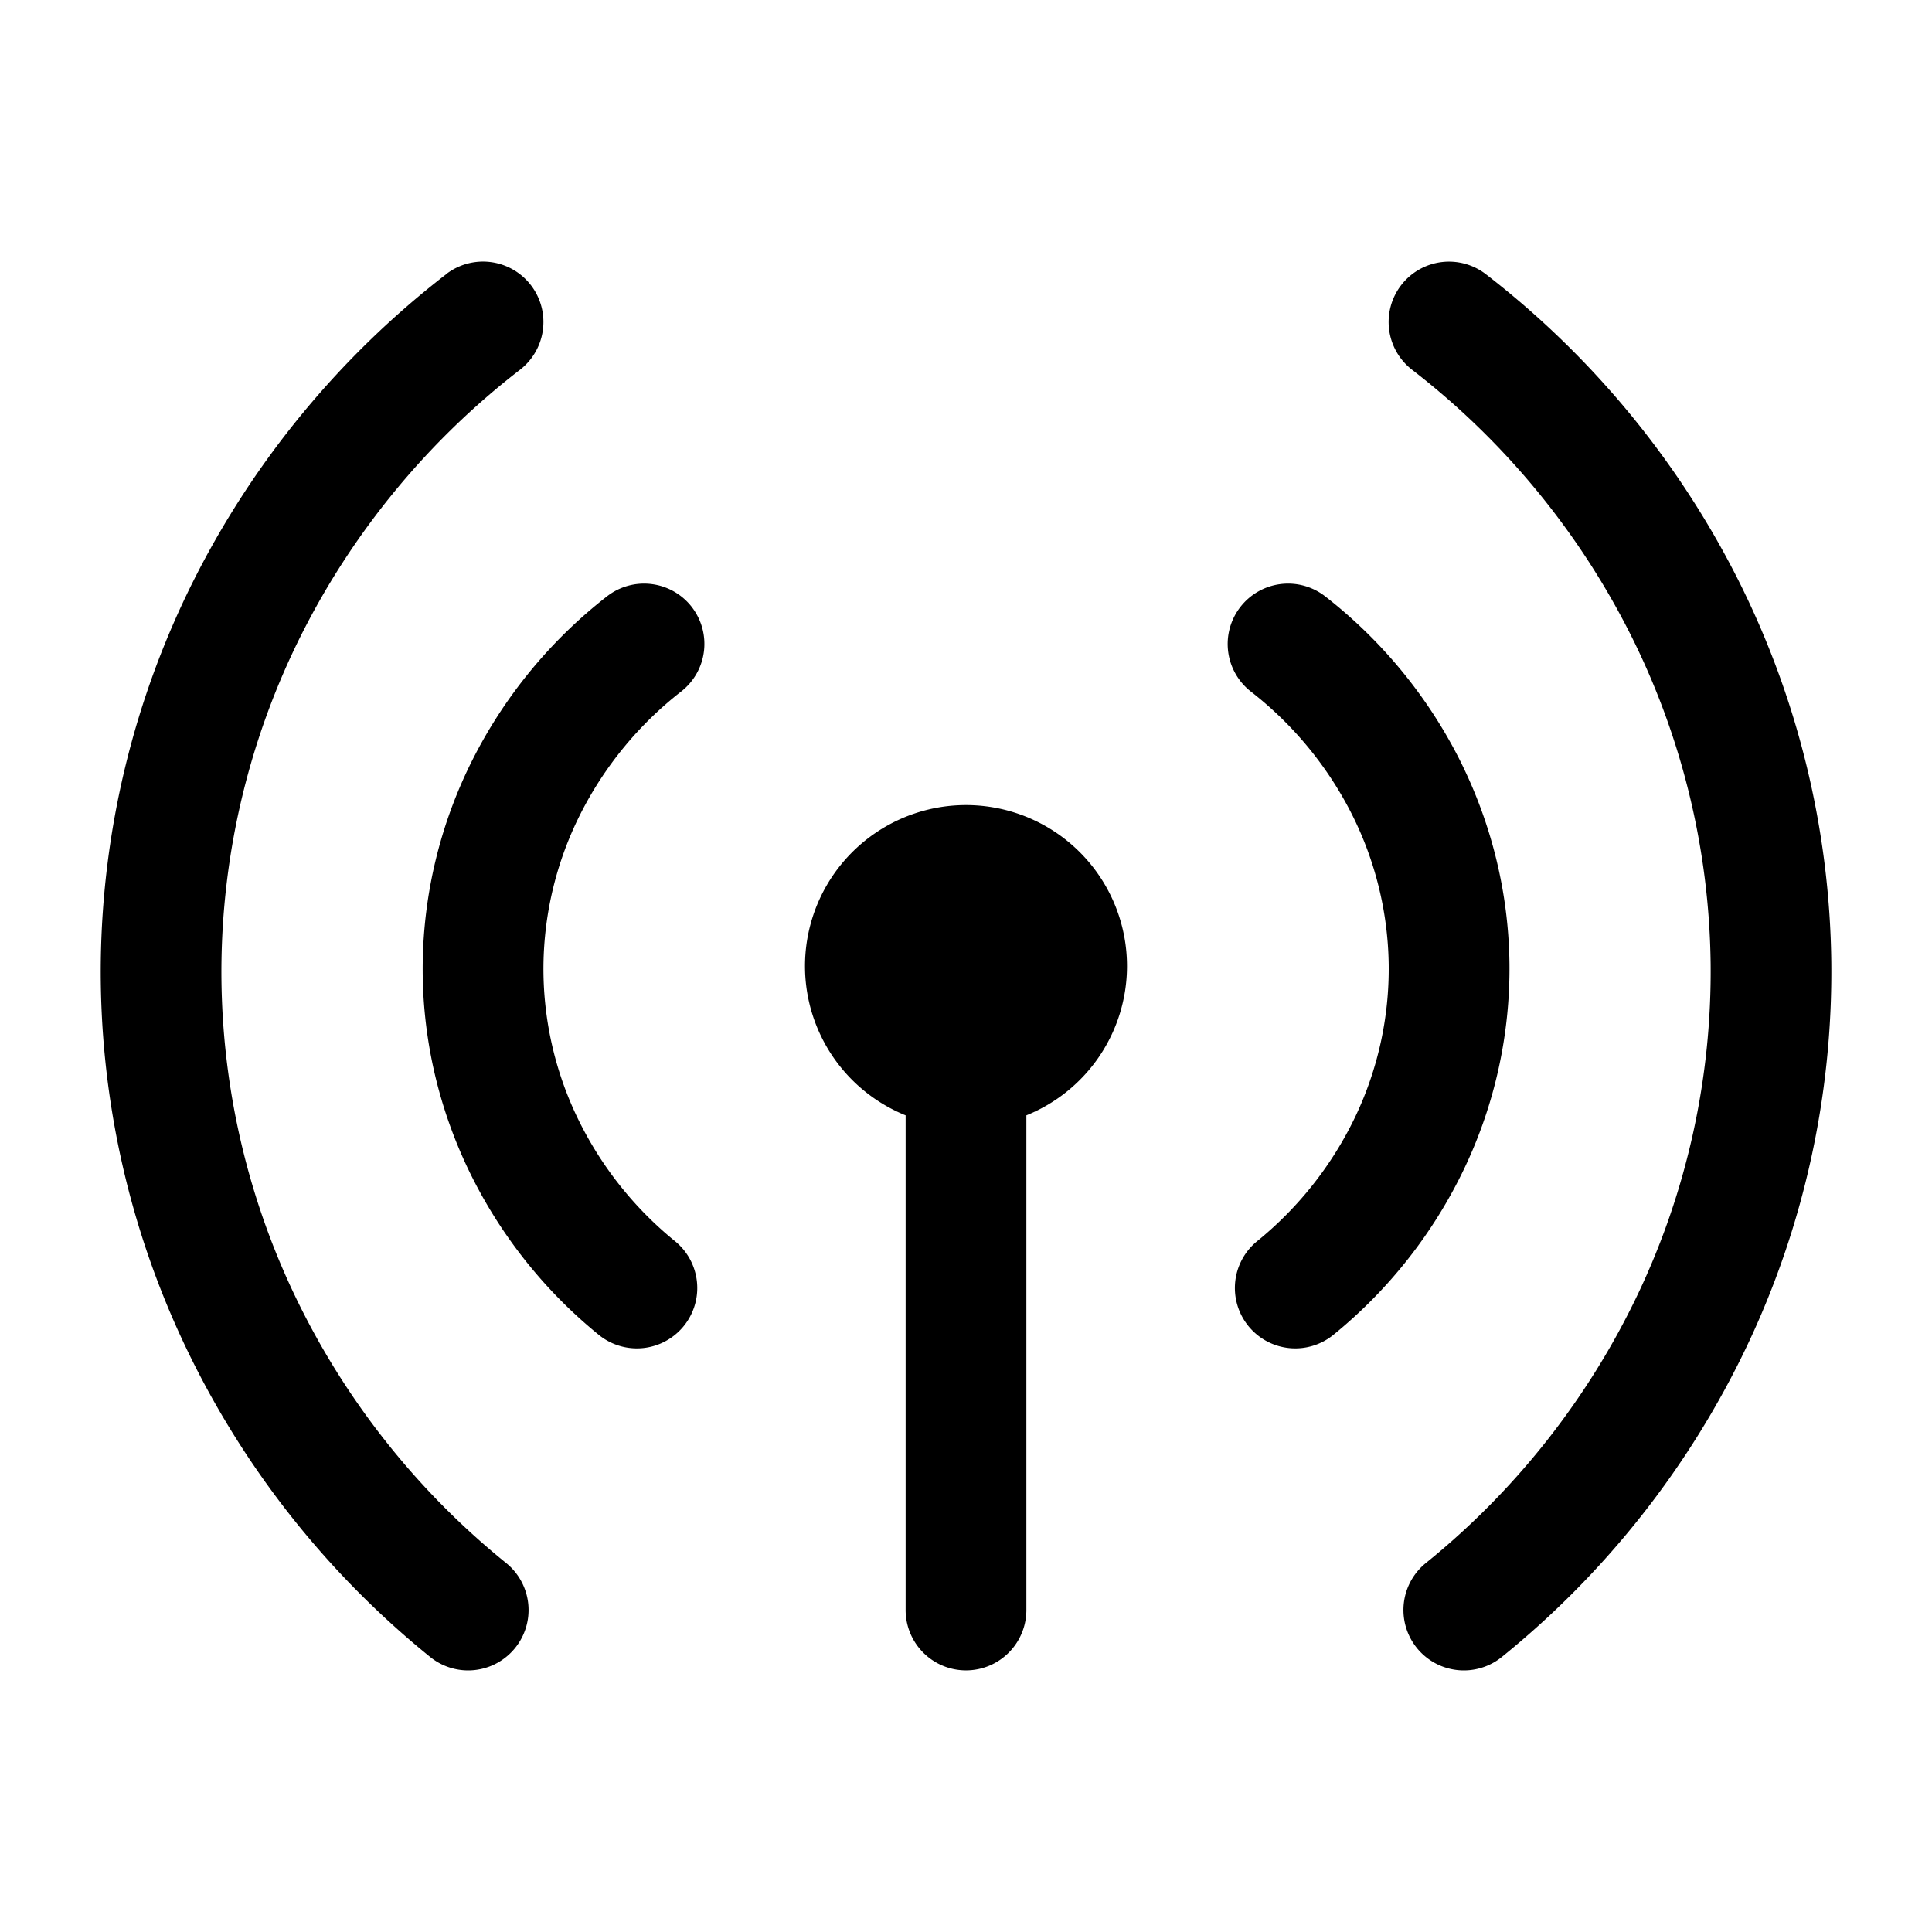 <svg xmlns="http://www.w3.org/2000/svg" width="1em" height="1em" viewBox="0 0 24 24">
  <path fill="currentColor" fill-rule="evenodd" d="M5.54 3.407a.75.75 0 1 1 .92 1.186 9.622 9.622 0 0 0-2.712 3.283 9.343 9.343 0 0 0-.997 4.09 9.335 9.335 0 0 0 .903 4.11 9.604 9.604 0 0 0 2.634 3.341.75.75 0 0 1-.945 1.166A11.104 11.104 0 0 1 2.3 16.719a10.834 10.834 0 0 1-1.048-4.77 10.843 10.843 0 0 1 1.157-4.746 11.122 11.122 0 0 1 3.133-3.796Zm11.867.134a.75.75 0 0 1 1.052-.134 11.122 11.122 0 0 1 3.133 3.796 10.843 10.843 0 0 1 1.157 4.746 10.835 10.835 0 0 1-1.047 4.77 11.104 11.104 0 0 1-3.045 3.864.75.75 0 1 1-.945-1.166 9.604 9.604 0 0 0 2.634-3.34 9.336 9.336 0 0 0 .904-4.111 9.344 9.344 0 0 0-.998-4.09 9.622 9.622 0 0 0-2.711-3.283.75.75 0 0 1-.134-1.052ZM15.41 7.538a.75.75 0 0 1 1.053-.129 6 6 0 0 1 1.67 2.031c.397.79.608 1.653.618 2.532a5.773 5.773 0 0 1-.561 2.543 5.988 5.988 0 0 1-1.625 2.066.75.75 0 0 1-.949-1.162 4.487 4.487 0 0 0 1.22-1.547 4.273 4.273 0 0 0 .415-1.884 4.278 4.278 0 0 0-.458-1.874 4.502 4.502 0 0 0-1.254-1.523.75.75 0 0 1-.129-1.053Zm-6.818 0a.75.75 0 0 0-1.053-.129 6.001 6.001 0 0 0-1.67 2.031 5.779 5.779 0 0 0-.618 2.532c-.01.878.182 1.746.561 2.543a5.988 5.988 0 0 0 1.625 2.066.75.75 0 1 0 .949-1.162 4.487 4.487 0 0 1-1.219-1.547 4.273 4.273 0 0 1-.416-1.884 4.279 4.279 0 0 1 .458-1.874A4.502 4.502 0 0 1 8.462 8.59a.75.75 0 0 0 .129-1.053ZM14 12a2 2 0 1 0-2.75 1.855V20a.75.75 0 0 0 1.5 0v-6.145A2 2 0 0 0 14 12Z" clip-rule="evenodd"/>
</svg>
